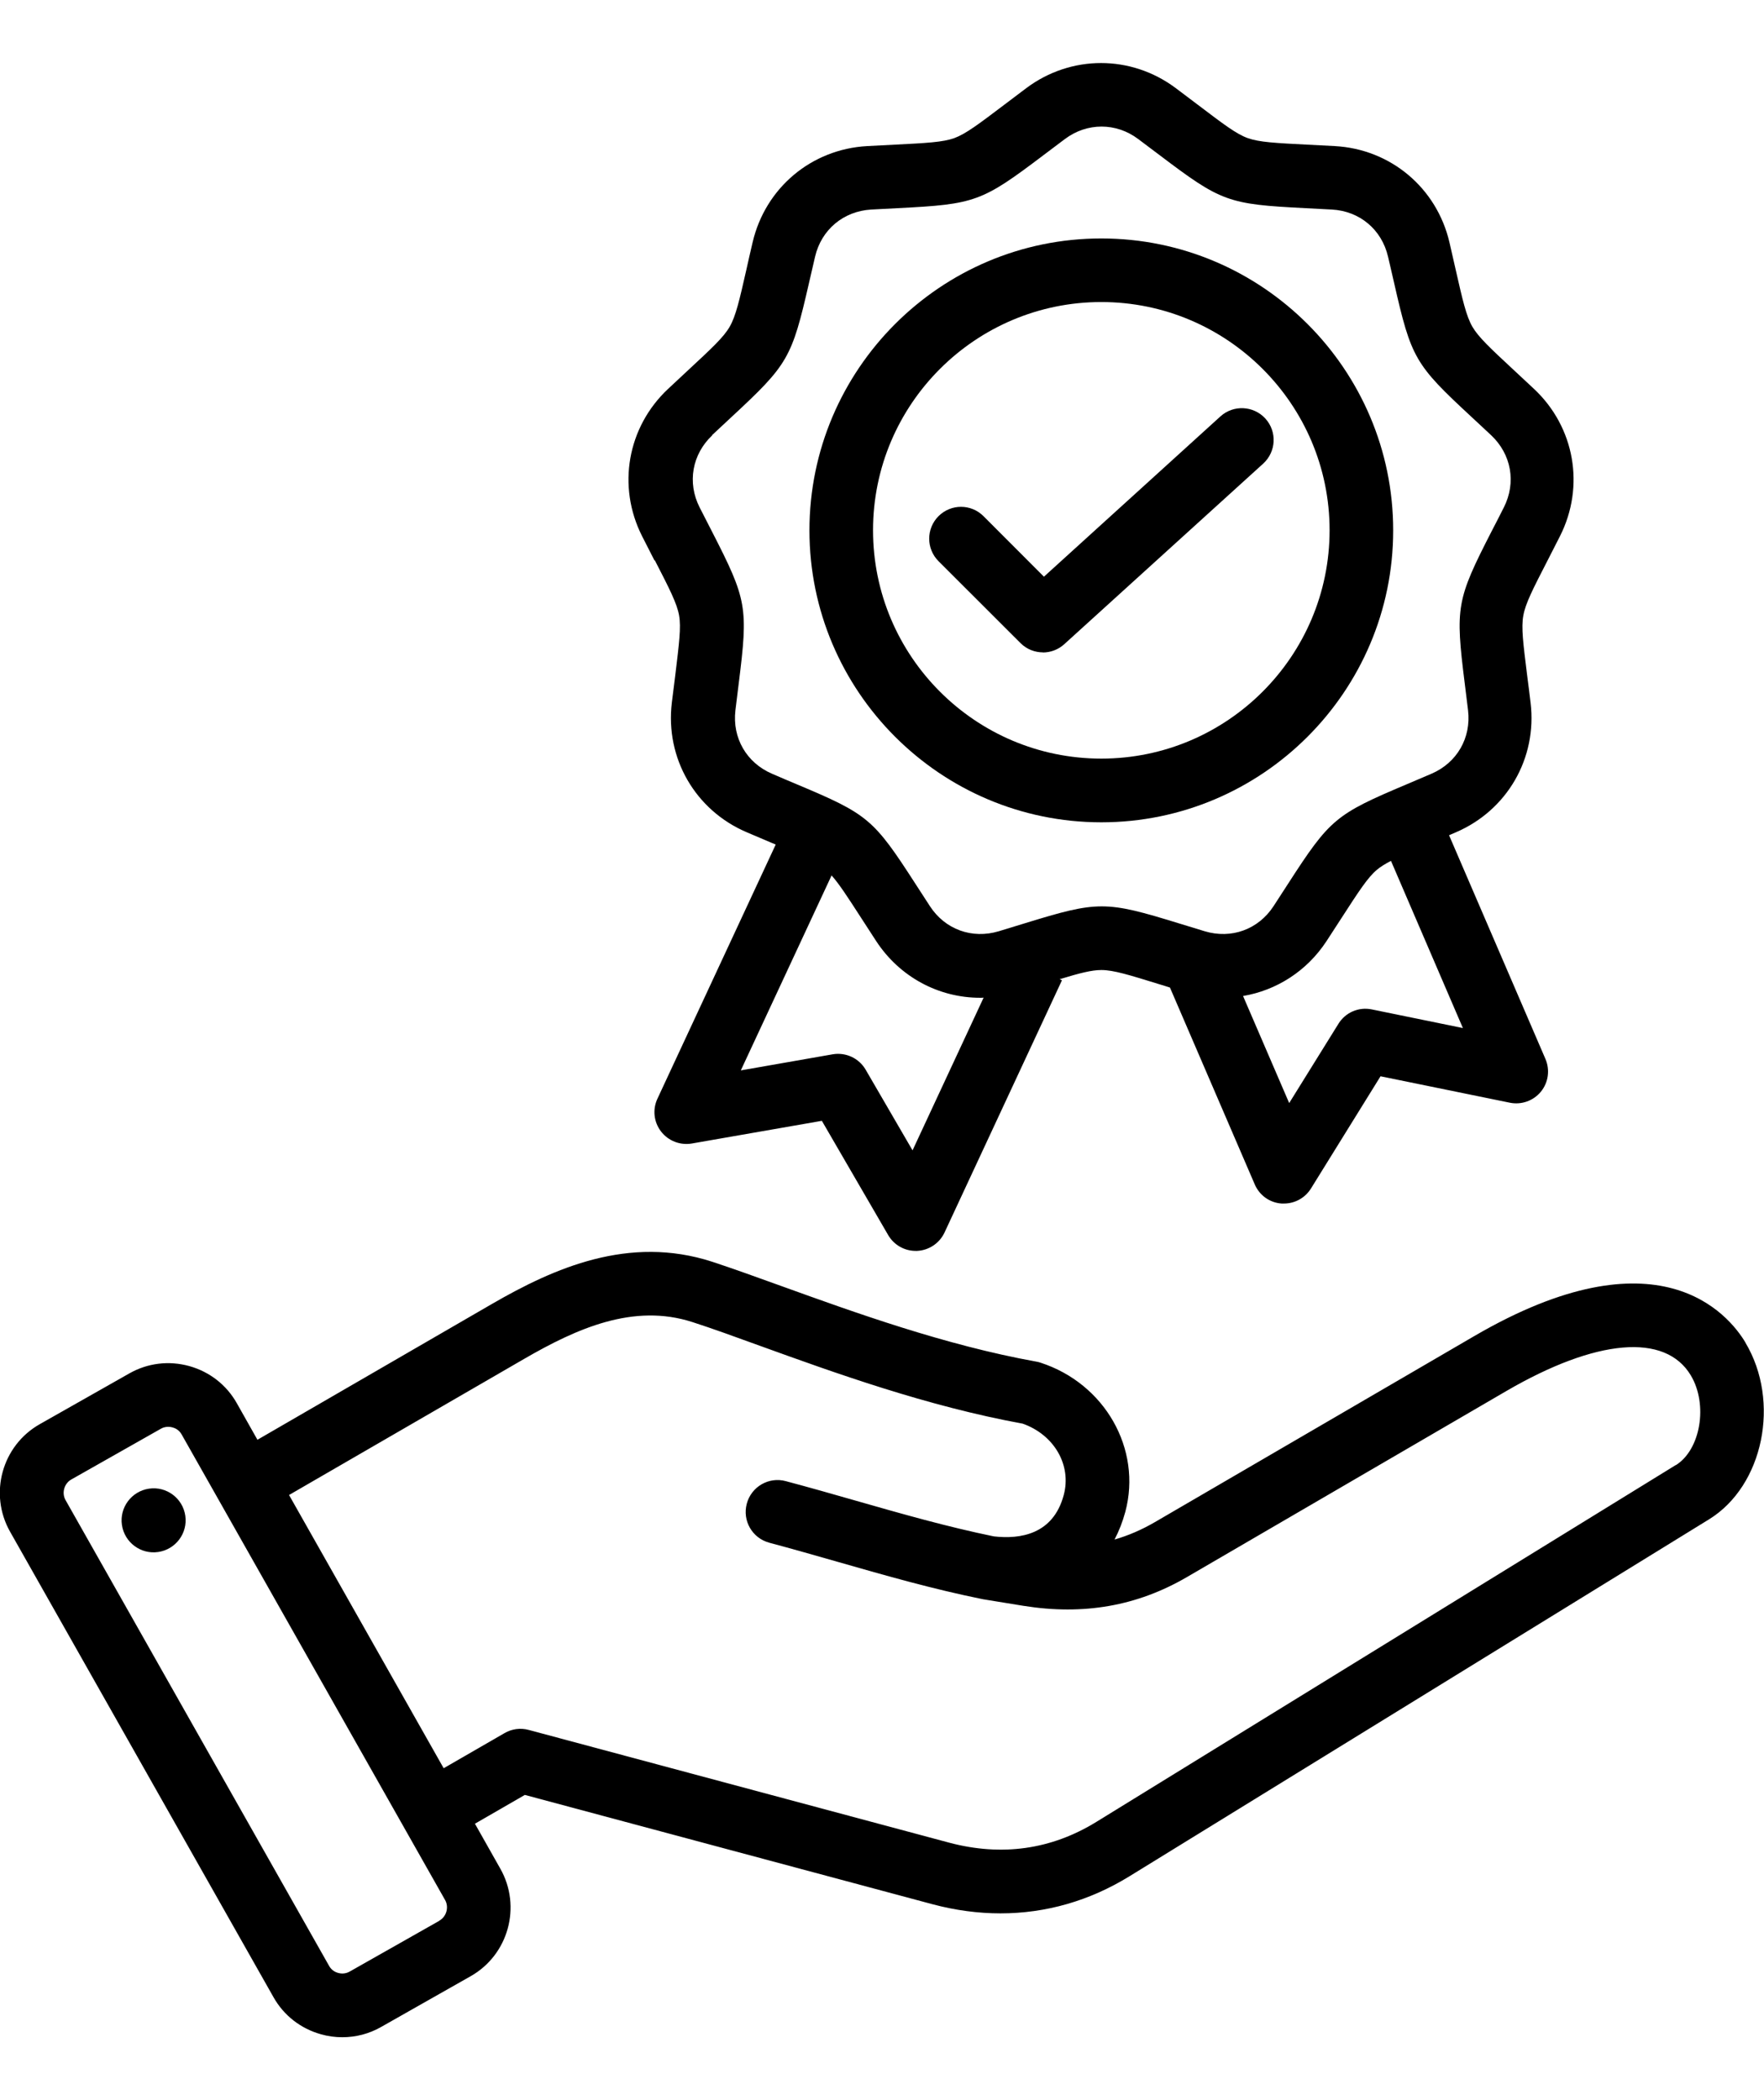 <svg width="84" height="100" viewBox="0 0 84 100" fill="none" xmlns="http://www.w3.org/2000/svg">
<g clipPath="url(#clip0_1626_1465)">
<path d="M49.655 31.069C50.018 31.069 50.386 30.94 50.676 30.677L60.152 22.076C60.771 21.511 60.821 20.554 60.258 19.933C59.694 19.312 58.735 19.267 58.116 19.827L49.711 27.46L46.833 24.578C46.242 23.985 45.283 23.985 44.691 24.578C44.1 25.171 44.1 26.128 44.691 26.721L48.596 30.622C48.891 30.918 49.282 31.064 49.666 31.064L49.655 31.069Z" fill="black"/>
<path d="M31.183 26.682C31.886 28.047 32.237 28.736 32.338 29.306C32.438 29.877 32.338 30.644 32.154 32.166C32.103 32.552 32.053 32.977 31.992 33.459C31.674 36.1 33.107 38.579 35.55 39.625C35.996 39.816 36.392 39.983 36.749 40.135C36.816 40.163 36.878 40.19 36.939 40.213L31.306 52.317C31.066 52.832 31.133 53.43 31.479 53.878C31.825 54.326 32.388 54.544 32.946 54.449L39.136 53.369L42.293 58.808C42.567 59.278 43.063 59.563 43.604 59.563C43.626 59.563 43.649 59.563 43.671 59.563C44.234 59.535 44.736 59.2 44.976 58.691L50.57 46.676L50.459 46.626C51.418 46.335 51.981 46.189 52.444 46.189C53.024 46.189 53.76 46.419 55.227 46.872C55.383 46.922 55.545 46.967 55.712 47.023L59.75 56.396C59.973 56.917 60.464 57.269 61.028 57.308C61.066 57.308 61.106 57.308 61.139 57.308C61.663 57.308 62.148 57.04 62.427 56.592L65.74 51.248L71.898 52.507C72.45 52.619 73.019 52.417 73.376 51.981C73.733 51.544 73.816 50.946 73.593 50.425L69.003 39.771C69.109 39.726 69.215 39.681 69.327 39.631C71.769 38.584 73.203 36.105 72.885 33.464C72.829 32.983 72.773 32.558 72.723 32.172C72.534 30.644 72.433 29.883 72.539 29.312C72.639 28.741 72.991 28.053 73.694 26.688C73.872 26.341 74.067 25.96 74.285 25.529C75.484 23.157 74.987 20.336 73.047 18.517C72.695 18.187 72.377 17.896 72.093 17.628C70.966 16.581 70.403 16.055 70.113 15.557C69.823 15.054 69.65 14.304 69.31 12.804C69.226 12.429 69.126 12.009 69.02 11.534C68.412 8.943 66.22 7.102 63.565 6.956C63.08 6.928 62.651 6.906 62.266 6.889C60.732 6.811 59.962 6.772 59.416 6.576C58.869 6.38 58.256 5.91 57.029 4.981C56.722 4.746 56.376 4.489 55.991 4.198C53.861 2.603 50.999 2.603 48.869 4.198C48.484 4.489 48.138 4.746 47.832 4.981C46.605 5.91 45.991 6.374 45.444 6.576C44.898 6.772 44.128 6.811 42.594 6.889C42.21 6.906 41.78 6.928 41.295 6.956C38.64 7.102 36.448 8.943 35.84 11.534C35.729 12.004 35.634 12.424 35.55 12.804C35.21 14.304 35.037 15.054 34.747 15.557C34.457 16.061 33.894 16.581 32.767 17.628C32.483 17.891 32.17 18.182 31.814 18.517C29.873 20.336 29.376 23.157 30.575 25.529C30.793 25.96 30.988 26.346 31.166 26.688L31.183 26.682ZM43.453 54.773L41.222 50.935C40.904 50.386 40.274 50.095 39.65 50.202L35.277 50.968L39.599 41.685C39.956 42.082 40.358 42.703 41.016 43.721C41.228 44.046 41.462 44.41 41.724 44.813C42.851 46.531 44.708 47.51 46.672 47.51C46.727 47.51 46.783 47.51 46.839 47.504L43.453 54.779V54.773ZM69.672 48.954L65.322 48.064C64.697 47.935 64.067 48.209 63.733 48.752L61.39 52.524L59.193 47.426C60.782 47.157 62.227 46.245 63.164 44.818C63.426 44.415 63.66 44.052 63.872 43.727C64.709 42.434 65.127 41.785 65.567 41.416C65.74 41.27 65.958 41.136 66.237 40.991L69.667 48.965L69.672 48.954ZM33.905 20.722C34.251 20.398 34.563 20.107 34.842 19.849C37.53 17.354 37.703 17.057 38.523 13.476C38.607 13.106 38.702 12.692 38.813 12.222C39.114 10.935 40.163 10.056 41.485 9.978C41.959 9.95 42.383 9.928 42.767 9.911C46.432 9.726 46.755 9.609 49.683 7.393C49.99 7.163 50.325 6.906 50.709 6.621C51.239 6.223 51.847 6.027 52.455 6.027C53.063 6.027 53.671 6.223 54.201 6.621C54.58 6.906 54.92 7.163 55.227 7.393C58.155 9.609 58.479 9.726 62.143 9.911C62.522 9.928 62.946 9.95 63.426 9.978C64.748 10.051 65.796 10.93 66.097 12.222C66.209 12.687 66.298 13.101 66.387 13.476C67.202 17.057 67.374 17.354 70.068 19.849C70.347 20.107 70.659 20.398 71.005 20.722C71.97 21.629 72.21 22.977 71.613 24.158C71.396 24.584 71.206 24.964 71.028 25.3C69.354 28.568 69.293 28.904 69.75 32.546C69.795 32.927 69.851 33.347 69.907 33.822C70.063 35.137 69.377 36.324 68.161 36.844C67.72 37.034 67.33 37.197 66.978 37.348C63.599 38.775 63.331 38.993 61.34 42.076C61.133 42.395 60.905 42.753 60.643 43.151C59.918 44.259 58.635 44.723 57.369 44.343C56.911 44.203 56.504 44.08 56.142 43.968C52.634 42.888 52.293 42.888 48.785 43.968C48.423 44.08 48.016 44.203 47.558 44.343C46.292 44.723 45.004 44.259 44.284 43.151C44.022 42.753 43.794 42.395 43.587 42.076C41.596 38.993 41.334 38.769 37.949 37.348C37.597 37.202 37.207 37.034 36.766 36.844C35.55 36.324 34.864 35.137 35.02 33.822C35.076 33.347 35.132 32.927 35.177 32.546C35.634 28.904 35.573 28.568 33.899 25.3C33.727 24.958 33.531 24.584 33.314 24.158C32.717 22.977 32.957 21.629 33.922 20.722H33.905Z" fill="black"/>
<path d="M52.444 39.155C60.107 39.155 66.342 32.916 66.342 25.255C66.342 17.594 60.107 11.354 52.444 11.354C44.78 11.354 38.545 17.594 38.545 25.255C38.545 32.916 44.78 39.155 52.444 39.155ZM52.444 14.382C58.439 14.382 63.314 19.256 63.314 25.249C63.314 31.242 58.439 36.122 52.444 36.122C46.448 36.122 41.573 31.248 41.573 25.249C41.573 19.25 46.448 14.382 52.444 14.382Z" fill="black"/>
<path d="M83.118 63.928C82.304 62.568 78.958 58.517 70.201 63.62L54.992 72.479C54.367 72.842 53.731 73.117 53.073 73.307C53.285 72.904 53.458 72.462 53.587 71.986C54.384 68.998 52.616 65.881 49.548 64.885C49.482 64.862 49.415 64.846 49.348 64.835C44.992 64.051 40.686 62.49 37.223 61.242C36.018 60.806 34.88 60.397 33.91 60.078C29.955 58.797 26.392 60.375 23.43 62.087L12.259 68.556L11.277 66.816C10.786 65.942 9.977 65.316 9.013 65.047C8.042 64.779 7.033 64.902 6.163 65.394L1.896 67.812C0.094 68.83 -0.541 71.13 0.479 72.932L13.023 95.097C13.514 95.97 14.322 96.597 15.287 96.865C15.622 96.961 15.962 97.005 16.302 97.005C16.944 97.005 17.574 96.843 18.143 96.519L22.409 94.101C24.211 93.083 24.847 90.783 23.826 88.981L22.616 86.838L24.992 85.467L44.401 90.671C45.488 90.962 46.576 91.107 47.641 91.107C49.8 91.107 51.88 90.514 53.787 89.339L81.384 72.344C83.972 70.749 84.797 66.737 83.113 63.928H83.118ZM20.92 91.46L16.654 93.877C16.43 94.006 16.213 93.972 16.107 93.945C15.995 93.916 15.795 93.832 15.672 93.609L3.123 71.432C2.928 71.091 3.056 70.638 3.396 70.447L7.663 68.03C7.786 67.957 7.908 67.94 8.014 67.94C8.098 67.94 8.165 67.951 8.215 67.968C8.327 67.996 8.527 68.08 8.65 68.304L21.193 90.469C21.389 90.811 21.26 91.264 20.92 91.454V91.46ZM79.8 69.759L52.203 86.754C50.056 88.074 47.697 88.404 45.193 87.739L25.176 82.372C24.785 82.266 24.372 82.322 24.027 82.523L21.127 84.196L13.764 71.186L24.958 64.706C27.462 63.257 30.167 62.042 32.978 62.954C33.899 63.251 34.964 63.637 36.196 64.085C39.738 65.366 44.133 66.955 48.701 67.789C50.201 68.321 51.038 69.765 50.653 71.192C50.151 73.066 48.578 73.301 47.323 73.156C45.092 72.697 42.973 72.092 40.725 71.449C39.654 71.141 38.55 70.828 37.418 70.526C36.609 70.307 35.778 70.789 35.561 71.6C35.343 72.411 35.823 73.24 36.632 73.458C37.741 73.754 38.834 74.068 39.894 74.37C42.22 75.036 44.412 75.663 46.782 76.144L46.843 76.155L48.734 76.463C51.601 76.922 54.15 76.474 56.515 75.097L71.724 66.239C76.013 63.743 79.298 63.458 80.514 65.489C81.345 66.877 80.982 69.037 79.794 69.77L79.8 69.759Z" fill="black"/>
<path d="M7.095 70.884C6.264 71.007 5.684 71.779 5.806 72.613C5.929 73.447 6.704 74.023 7.535 73.9C8.366 73.777 8.946 73.005 8.824 72.171C8.701 71.337 7.926 70.761 7.095 70.884Z" fill="black"/>
</g>
<defs>
<clipPath id="clip0_1626_1465">
<rect width="84" height="100" fill="white"/>
</clipPath>
</defs>
</svg>
